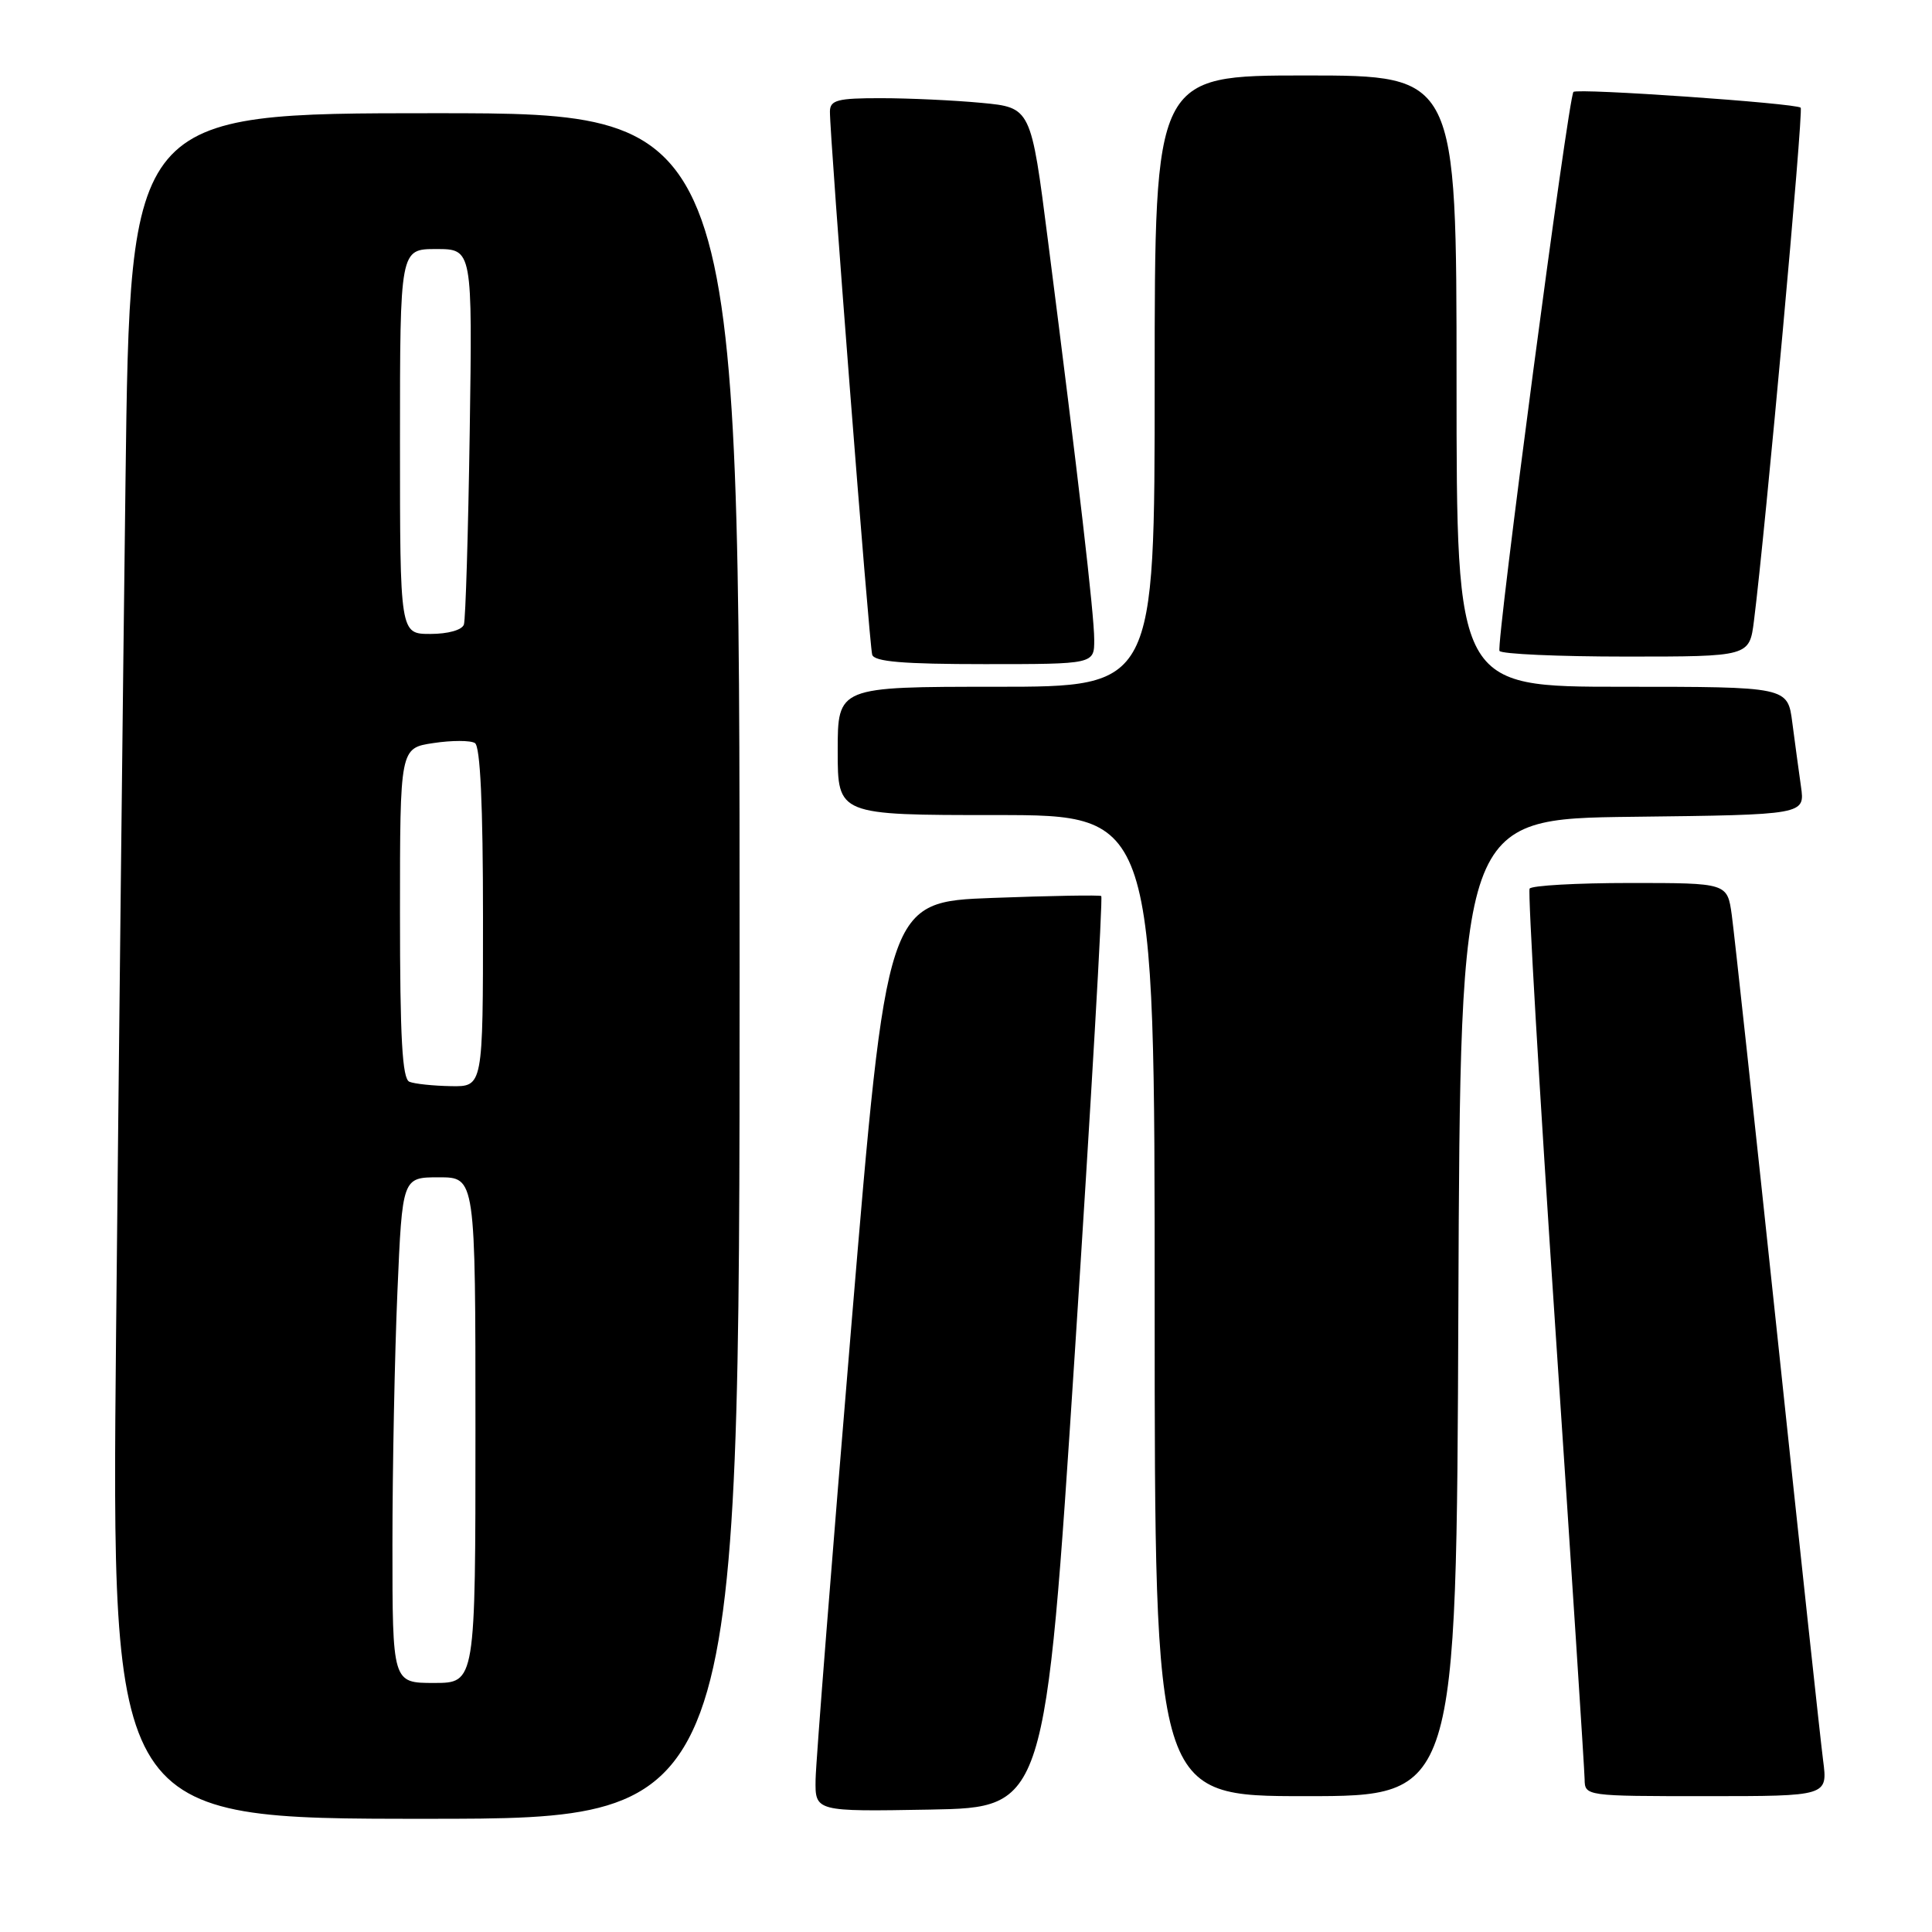 <?xml version="1.0" encoding="UTF-8" standalone="no"?>
<!DOCTYPE svg PUBLIC "-//W3C//DTD SVG 1.1//EN" "http://www.w3.org/Graphics/SVG/1.1/DTD/svg11.dtd" >
<svg xmlns="http://www.w3.org/2000/svg" xmlns:xlink="http://www.w3.org/1999/xlink" version="1.1" viewBox="0 0 256 256">
 <g >
 <path fill="currentColor"
d=" M 98.00 128.00 C 98.00 15.00 98.00 15.00 57.62 15.00 C 17.24 15.00 17.24 15.00 16.63 63.75 C 16.29 90.56 15.73 141.41 15.38 176.75 C 14.76 241.00 14.76 241.00 56.38 241.00 C 98.00 241.00 98.00 241.00 98.00 128.00 Z  M 142.42 179.25 C 144.57 146.12 146.15 118.88 145.92 118.73 C 145.69 118.58 139.20 118.69 131.50 118.98 C 117.50 119.50 117.50 119.50 112.82 175.50 C 110.25 206.30 108.11 233.42 108.07 235.78 C 108.00 240.05 108.00 240.05 123.25 239.78 C 138.50 239.50 138.50 239.50 142.42 179.25 Z  M 193.24 173.25 C 193.50 108.50 193.50 108.50 216.33 108.23 C 239.17 107.96 239.17 107.96 238.64 104.23 C 238.35 102.18 237.83 98.36 237.49 95.75 C 236.88 91.00 236.88 91.00 214.94 91.00 C 193.00 91.00 193.00 91.00 193.00 50.50 C 193.00 10.00 193.00 10.00 173.00 10.00 C 153.00 10.00 153.00 10.00 153.00 50.50 C 153.00 91.00 153.00 91.00 132.00 91.00 C 111.00 91.00 111.00 91.00 111.00 99.50 C 111.00 108.00 111.00 108.00 132.00 108.00 C 153.00 108.00 153.00 108.00 153.00 173.00 C 153.00 238.00 153.00 238.00 172.99 238.00 C 192.99 238.00 192.99 238.00 193.24 173.25 Z  M 241.57 233.25 C 241.23 230.64 238.50 205.32 235.51 177.00 C 232.51 148.68 229.79 123.59 229.47 121.25 C 228.88 117.00 228.88 117.00 216.00 117.00 C 208.91 117.00 202.92 117.34 202.68 117.75 C 202.44 118.16 203.97 144.38 206.09 176.00 C 208.21 207.62 209.95 234.51 209.97 235.75 C 210.00 237.99 210.08 238.00 226.09 238.00 C 242.19 238.00 242.19 238.00 241.57 233.25 Z  M 144.99 84.75 C 144.99 81.44 142.90 63.41 138.86 31.88 C 136.61 14.25 136.61 14.25 130.05 13.63 C 126.45 13.29 120.46 13.01 116.75 13.01 C 111.00 13.00 110.00 13.26 109.97 14.75 C 109.92 17.80 115.18 85.44 115.57 86.75 C 115.84 87.68 119.71 88.00 130.47 88.00 C 145.00 88.00 145.00 88.00 144.99 84.75 Z  M 232.41 82.25 C 233.92 70.33 238.99 14.66 238.60 14.27 C 238.01 13.68 209.00 11.66 208.49 12.18 C 207.82 12.84 198.22 85.43 198.69 86.25 C 198.93 86.66 206.47 87.00 215.47 87.00 C 231.81 87.00 231.81 87.00 232.41 82.25 Z  M 52.00 204.66 C 52.00 194.57 52.30 179.50 52.66 171.16 C 53.31 156.00 53.31 156.00 58.16 156.00 C 63.00 156.00 63.00 156.00 63.00 189.50 C 63.00 223.00 63.00 223.00 57.50 223.00 C 52.00 223.00 52.00 223.00 52.00 204.66 Z  M 54.25 143.34 C 53.30 142.96 53.00 137.53 53.00 120.98 C 53.00 99.12 53.00 99.12 57.43 98.46 C 59.86 98.09 62.34 98.09 62.93 98.46 C 63.64 98.89 64.00 106.69 64.00 121.56 C 64.00 144.00 64.00 144.00 59.75 143.92 C 57.41 143.88 54.94 143.62 54.25 143.34 Z  M 53.00 58.50 C 53.00 33.00 53.00 33.00 57.80 33.00 C 62.60 33.00 62.60 33.00 62.24 57.25 C 62.04 70.59 61.69 82.06 61.47 82.75 C 61.23 83.48 59.37 84.00 57.03 84.00 C 53.00 84.00 53.00 84.00 53.00 58.50 Z "/>
</g>
</svg>